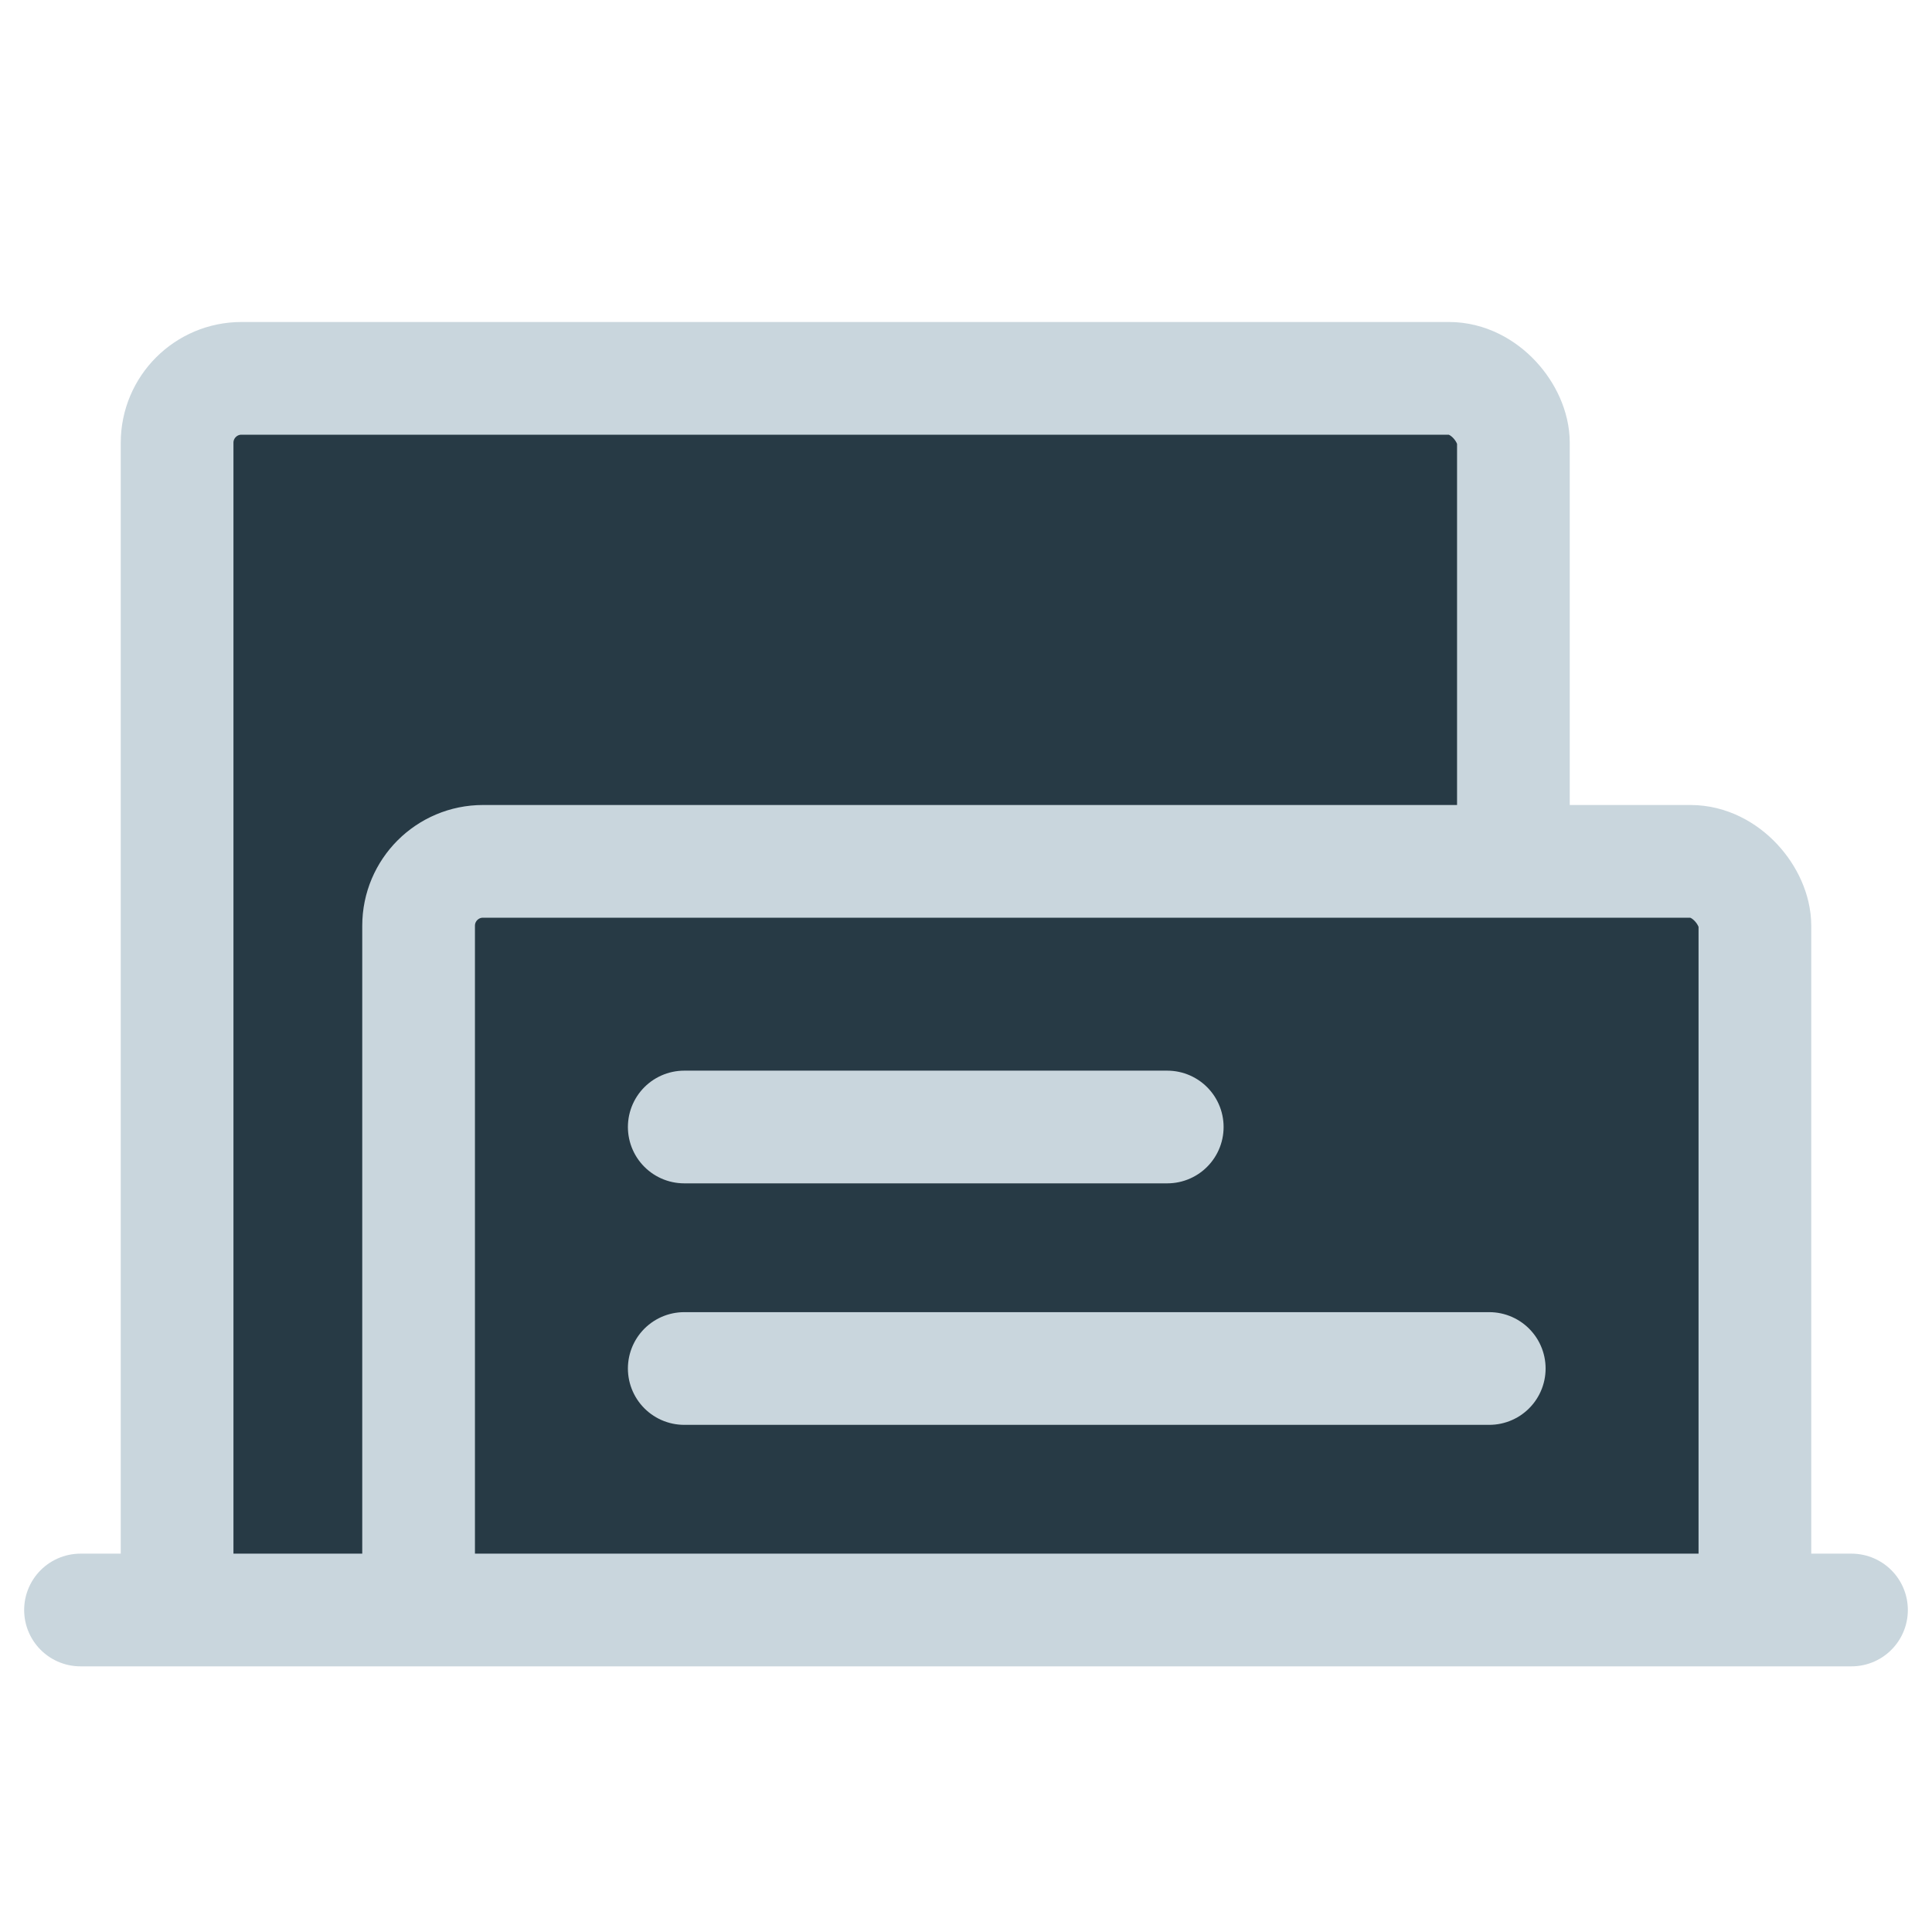 <svg width="24" height="24" viewBox="0 0 24 24" fill="none" xmlns="http://www.w3.org/2000/svg">
<g clip-path="url(#clip0_1353_1880)">
<rect x="2.2" y="4.7" width="16.6" height="16.6" rx="0.8" fill="#273A45" stroke="#C9D6DD" stroke-width="1.4"/>
</g>
<g clip-path="url(#clip1_1353_1880)">
<rect x="5.2" y="10.7" width="16.6" height="12.6" rx="0.8" fill="#273A45" stroke="#C9D6DD" stroke-width="1.4"/>
</g>
<path d="M8.5 14L14.5 14" stroke="#C9D6DD" stroke-width="1.4" stroke-linecap="round"/>
<path d="M8.5 17L18.5 17" stroke="#C9D6DD" stroke-width="1.4" stroke-linecap="round"/>
<path d="M1 20L23 20" stroke="#C9D6DD" stroke-width="1.4" stroke-linecap="round"/>
<defs>
<clipPath id="clip0_1353_1880">
<rect width="18" height="16" fill="white" transform="translate(1.5 4)"/>
</clipPath>
<clipPath id="clip1_1353_1880">
<rect width="18" height="10" fill="white" transform="translate(4.5 10)"/>
</clipPath>
</defs>
</svg>
